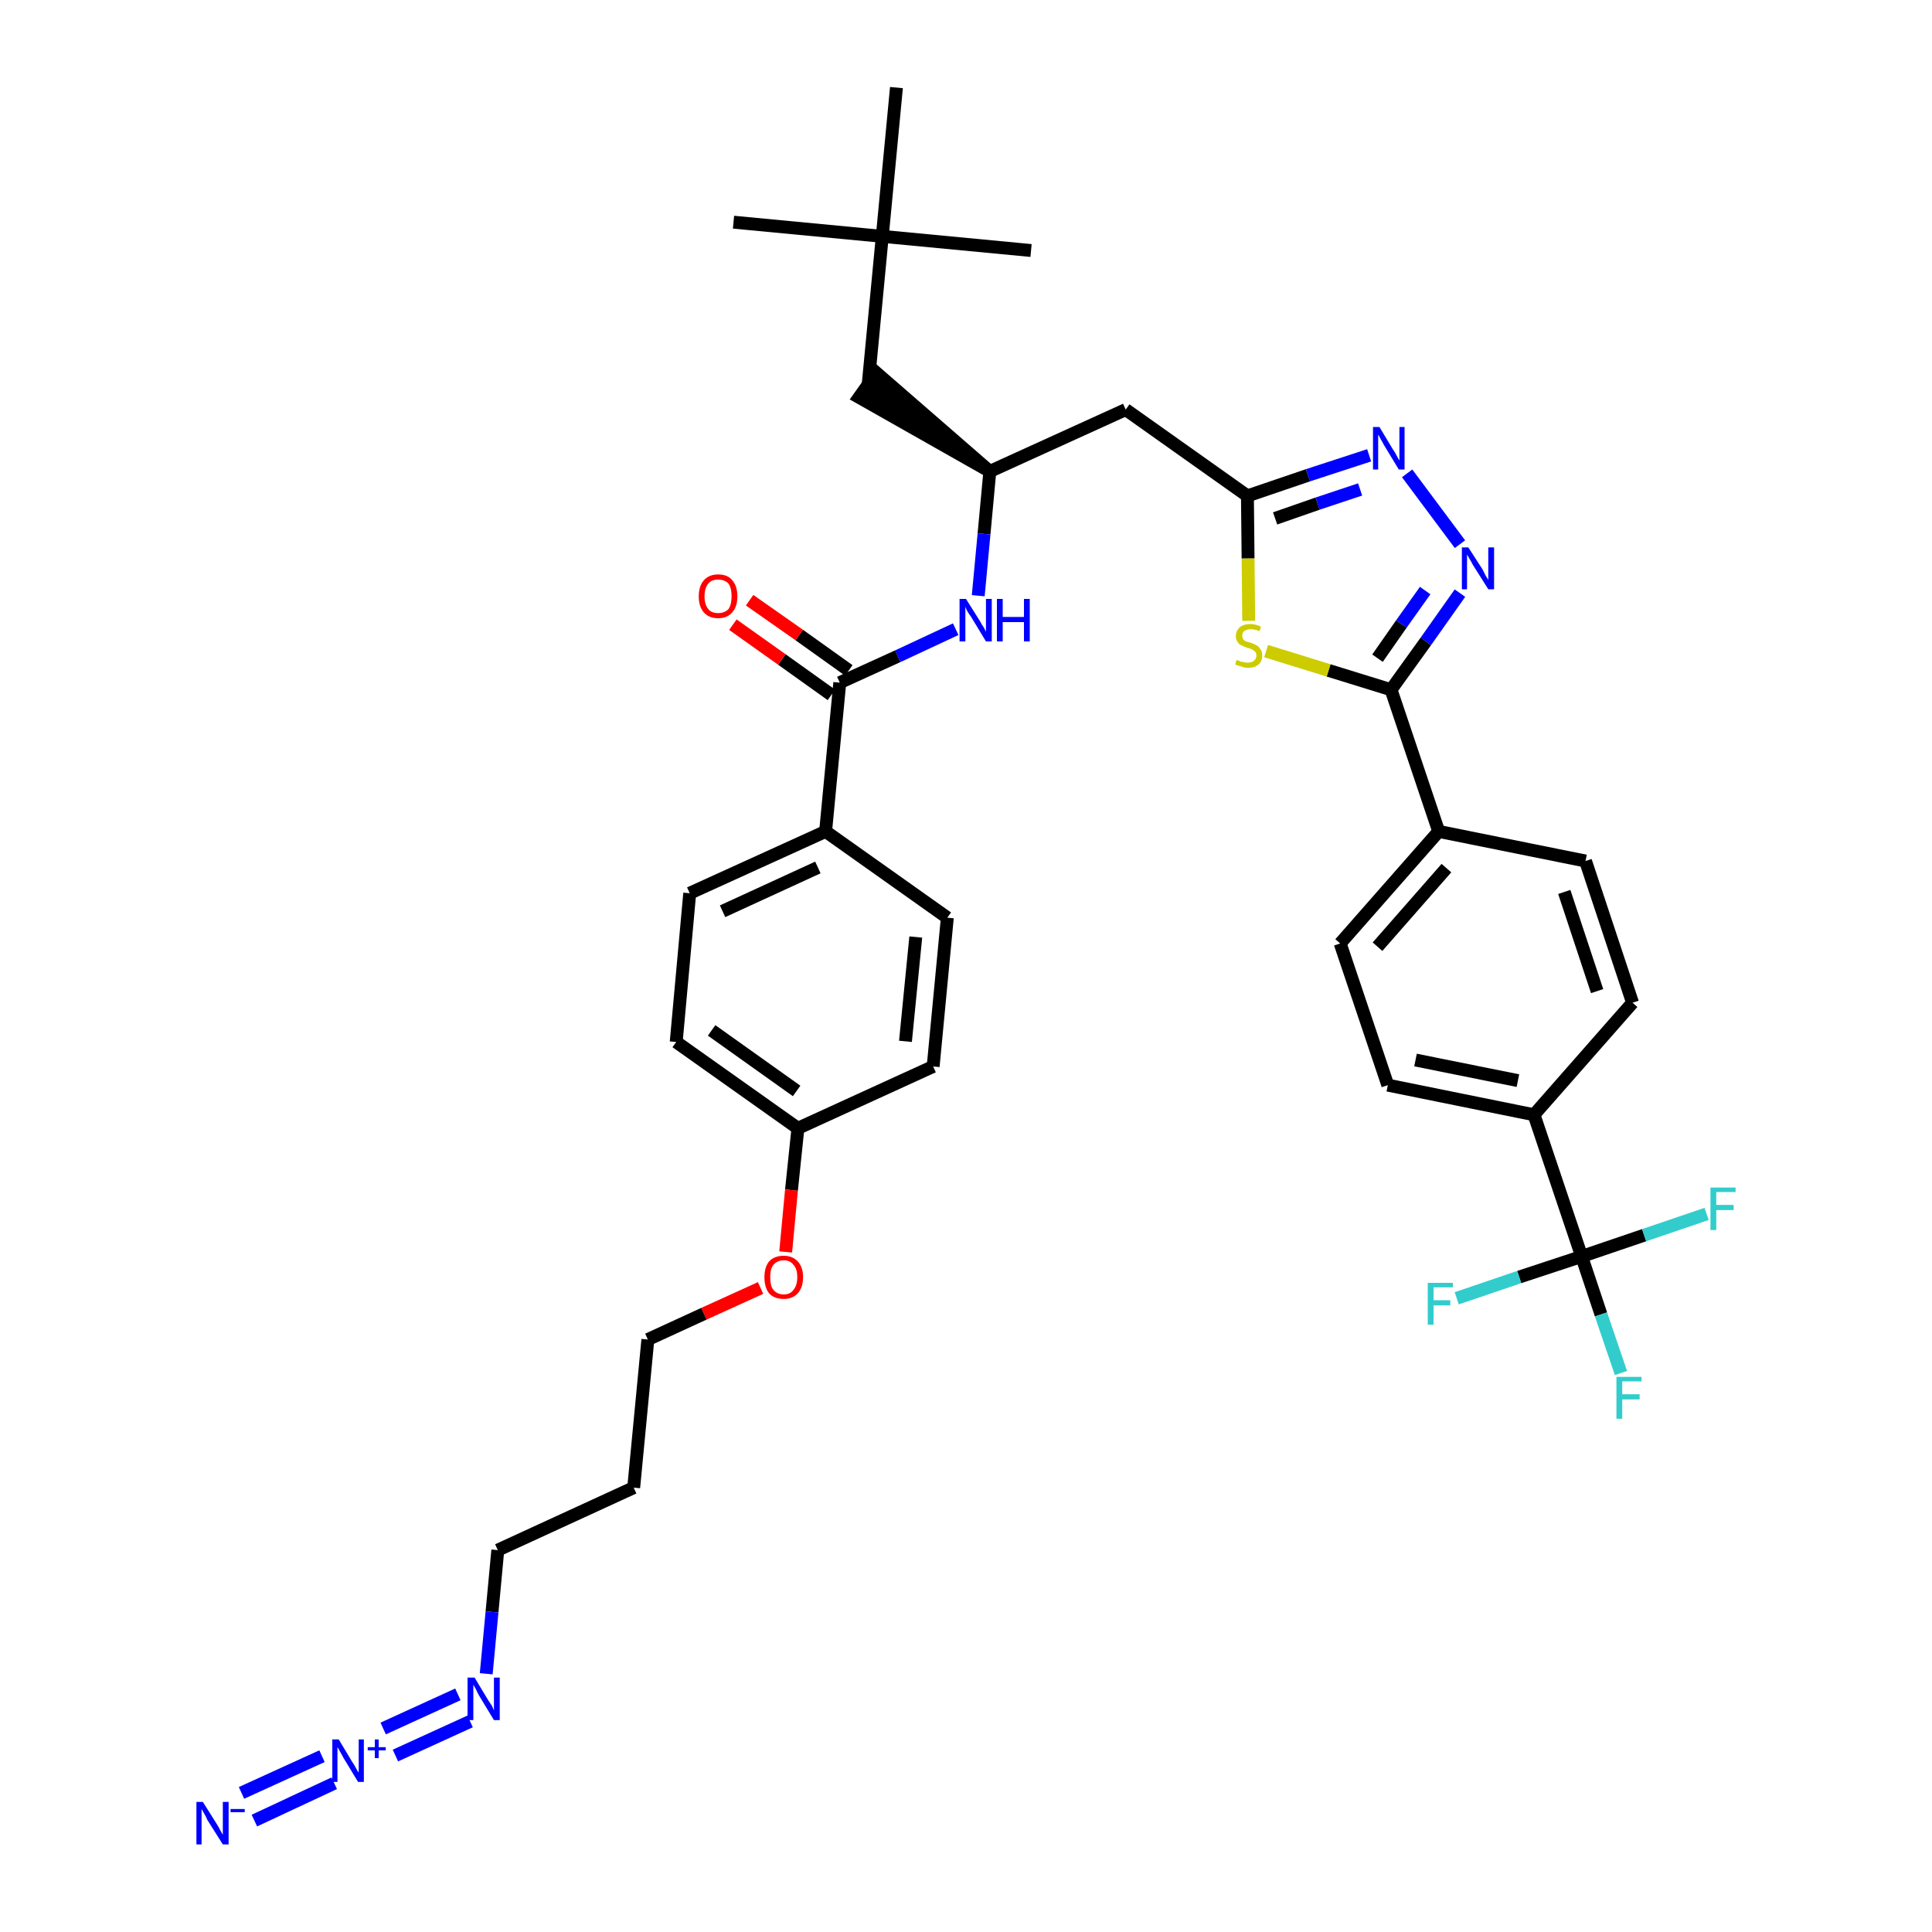 <?xml version='1.0' encoding='iso-8859-1'?>
<svg version='1.1' baseProfile='full'
              xmlns='http://www.w3.org/2000/svg'
                      xmlns:rdkit='http://www.rdkit.org/xml'
                      xmlns:xlink='http://www.w3.org/1999/xlink'
                  xml:space='preserve'
width='300px' height='300px' viewBox='0 0 300 300'>
<!-- END OF HEADER -->
<path class='bond-0 atom-0 atom-1' d='M 113.9,34.5 L 137.0,36.7' style='fill:none;fill-rule:evenodd;stroke:#000000;stroke-width:2.0px;stroke-linecap:butt;stroke-linejoin:miter;stroke-opacity:1' />
<path class='bond-1 atom-1 atom-2' d='M 137.0,36.7 L 160.1,38.9' style='fill:none;fill-rule:evenodd;stroke:#000000;stroke-width:2.0px;stroke-linecap:butt;stroke-linejoin:miter;stroke-opacity:1' />
<path class='bond-2 atom-1 atom-3' d='M 137.0,36.7 L 139.2,13.6' style='fill:none;fill-rule:evenodd;stroke:#000000;stroke-width:2.0px;stroke-linecap:butt;stroke-linejoin:miter;stroke-opacity:1' />
<path class='bond-3 atom-1 atom-4' d='M 137.0,36.7 L 134.8,59.8' style='fill:none;fill-rule:evenodd;stroke:#000000;stroke-width:2.0px;stroke-linecap:butt;stroke-linejoin:miter;stroke-opacity:1' />
<path class='bond-4 atom-5 atom-4' d='M 153.7,73.2 L 136.1,57.9 L 133.4,61.7 Z' style='fill:#000000;fill-rule:evenodd;fill-opacity:1;stroke:#000000;stroke-width:2.0px;stroke-linecap:butt;stroke-linejoin:miter;stroke-opacity:1;' />
<path class='bond-5 atom-5 atom-6' d='M 153.7,73.2 L 174.8,63.6' style='fill:none;fill-rule:evenodd;stroke:#000000;stroke-width:2.0px;stroke-linecap:butt;stroke-linejoin:miter;stroke-opacity:1' />
<path class='bond-21 atom-5 atom-22' d='M 153.7,73.2 L 152.8,82.9' style='fill:none;fill-rule:evenodd;stroke:#000000;stroke-width:2.0px;stroke-linecap:butt;stroke-linejoin:miter;stroke-opacity:1' />
<path class='bond-21 atom-5 atom-22' d='M 152.8,82.9 L 151.9,92.5' style='fill:none;fill-rule:evenodd;stroke:#0000FF;stroke-width:2.0px;stroke-linecap:butt;stroke-linejoin:miter;stroke-opacity:1' />
<path class='bond-6 atom-6 atom-7' d='M 174.8,63.6 L 193.7,77.0' style='fill:none;fill-rule:evenodd;stroke:#000000;stroke-width:2.0px;stroke-linecap:butt;stroke-linejoin:miter;stroke-opacity:1' />
<path class='bond-7 atom-7 atom-8' d='M 193.7,77.0 L 203.1,73.8' style='fill:none;fill-rule:evenodd;stroke:#000000;stroke-width:2.0px;stroke-linecap:butt;stroke-linejoin:miter;stroke-opacity:1' />
<path class='bond-7 atom-7 atom-8' d='M 203.1,73.8 L 212.6,70.7' style='fill:none;fill-rule:evenodd;stroke:#0000FF;stroke-width:2.0px;stroke-linecap:butt;stroke-linejoin:miter;stroke-opacity:1' />
<path class='bond-7 atom-7 atom-8' d='M 198.0,80.5 L 204.6,78.2' style='fill:none;fill-rule:evenodd;stroke:#000000;stroke-width:2.0px;stroke-linecap:butt;stroke-linejoin:miter;stroke-opacity:1' />
<path class='bond-7 atom-7 atom-8' d='M 204.6,78.2 L 211.2,76.0' style='fill:none;fill-rule:evenodd;stroke:#0000FF;stroke-width:2.0px;stroke-linecap:butt;stroke-linejoin:miter;stroke-opacity:1' />
<path class='bond-37 atom-21 atom-7' d='M 193.9,96.4 L 193.8,86.7' style='fill:none;fill-rule:evenodd;stroke:#CCCC00;stroke-width:2.0px;stroke-linecap:butt;stroke-linejoin:miter;stroke-opacity:1' />
<path class='bond-37 atom-21 atom-7' d='M 193.8,86.7 L 193.7,77.0' style='fill:none;fill-rule:evenodd;stroke:#000000;stroke-width:2.0px;stroke-linecap:butt;stroke-linejoin:miter;stroke-opacity:1' />
<path class='bond-8 atom-8 atom-9' d='M 218.5,73.5 L 226.7,84.5' style='fill:none;fill-rule:evenodd;stroke:#0000FF;stroke-width:2.0px;stroke-linecap:butt;stroke-linejoin:miter;stroke-opacity:1' />
<path class='bond-9 atom-9 atom-10' d='M 226.7,92.1 L 221.4,99.6' style='fill:none;fill-rule:evenodd;stroke:#0000FF;stroke-width:2.0px;stroke-linecap:butt;stroke-linejoin:miter;stroke-opacity:1' />
<path class='bond-9 atom-9 atom-10' d='M 221.4,99.6 L 216.0,107.1' style='fill:none;fill-rule:evenodd;stroke:#000000;stroke-width:2.0px;stroke-linecap:butt;stroke-linejoin:miter;stroke-opacity:1' />
<path class='bond-9 atom-9 atom-10' d='M 221.3,91.7 L 217.6,96.9' style='fill:none;fill-rule:evenodd;stroke:#0000FF;stroke-width:2.0px;stroke-linecap:butt;stroke-linejoin:miter;stroke-opacity:1' />
<path class='bond-9 atom-9 atom-10' d='M 217.6,96.9 L 213.9,102.2' style='fill:none;fill-rule:evenodd;stroke:#000000;stroke-width:2.0px;stroke-linecap:butt;stroke-linejoin:miter;stroke-opacity:1' />
<path class='bond-10 atom-10 atom-11' d='M 216.0,107.1 L 223.4,129.1' style='fill:none;fill-rule:evenodd;stroke:#000000;stroke-width:2.0px;stroke-linecap:butt;stroke-linejoin:miter;stroke-opacity:1' />
<path class='bond-20 atom-10 atom-21' d='M 216.0,107.1 L 206.3,104.1' style='fill:none;fill-rule:evenodd;stroke:#000000;stroke-width:2.0px;stroke-linecap:butt;stroke-linejoin:miter;stroke-opacity:1' />
<path class='bond-20 atom-10 atom-21' d='M 206.3,104.1 L 196.6,101.1' style='fill:none;fill-rule:evenodd;stroke:#CCCC00;stroke-width:2.0px;stroke-linecap:butt;stroke-linejoin:miter;stroke-opacity:1' />
<path class='bond-11 atom-11 atom-12' d='M 223.4,129.1 L 208.1,146.5' style='fill:none;fill-rule:evenodd;stroke:#000000;stroke-width:2.0px;stroke-linecap:butt;stroke-linejoin:miter;stroke-opacity:1' />
<path class='bond-11 atom-11 atom-12' d='M 224.6,134.8 L 213.9,147.0' style='fill:none;fill-rule:evenodd;stroke:#000000;stroke-width:2.0px;stroke-linecap:butt;stroke-linejoin:miter;stroke-opacity:1' />
<path class='bond-39 atom-20 atom-11' d='M 246.2,133.7 L 223.4,129.1' style='fill:none;fill-rule:evenodd;stroke:#000000;stroke-width:2.0px;stroke-linecap:butt;stroke-linejoin:miter;stroke-opacity:1' />
<path class='bond-12 atom-12 atom-13' d='M 208.1,146.5 L 215.5,168.5' style='fill:none;fill-rule:evenodd;stroke:#000000;stroke-width:2.0px;stroke-linecap:butt;stroke-linejoin:miter;stroke-opacity:1' />
<path class='bond-13 atom-13 atom-14' d='M 215.5,168.5 L 238.2,173.1' style='fill:none;fill-rule:evenodd;stroke:#000000;stroke-width:2.0px;stroke-linecap:butt;stroke-linejoin:miter;stroke-opacity:1' />
<path class='bond-13 atom-13 atom-14' d='M 219.8,164.6 L 235.7,167.8' style='fill:none;fill-rule:evenodd;stroke:#000000;stroke-width:2.0px;stroke-linecap:butt;stroke-linejoin:miter;stroke-opacity:1' />
<path class='bond-14 atom-14 atom-15' d='M 238.2,173.1 L 245.6,195.1' style='fill:none;fill-rule:evenodd;stroke:#000000;stroke-width:2.0px;stroke-linecap:butt;stroke-linejoin:miter;stroke-opacity:1' />
<path class='bond-18 atom-14 atom-19' d='M 238.2,173.1 L 253.5,155.7' style='fill:none;fill-rule:evenodd;stroke:#000000;stroke-width:2.0px;stroke-linecap:butt;stroke-linejoin:miter;stroke-opacity:1' />
<path class='bond-15 atom-15 atom-16' d='M 245.6,195.1 L 248.6,204.1' style='fill:none;fill-rule:evenodd;stroke:#000000;stroke-width:2.0px;stroke-linecap:butt;stroke-linejoin:miter;stroke-opacity:1' />
<path class='bond-15 atom-15 atom-16' d='M 248.6,204.1 L 251.7,213.2' style='fill:none;fill-rule:evenodd;stroke:#33CCCC;stroke-width:2.0px;stroke-linecap:butt;stroke-linejoin:miter;stroke-opacity:1' />
<path class='bond-16 atom-15 atom-17' d='M 245.6,195.1 L 235.9,198.3' style='fill:none;fill-rule:evenodd;stroke:#000000;stroke-width:2.0px;stroke-linecap:butt;stroke-linejoin:miter;stroke-opacity:1' />
<path class='bond-16 atom-15 atom-17' d='M 235.9,198.3 L 226.2,201.6' style='fill:none;fill-rule:evenodd;stroke:#33CCCC;stroke-width:2.0px;stroke-linecap:butt;stroke-linejoin:miter;stroke-opacity:1' />
<path class='bond-17 atom-15 atom-18' d='M 245.6,195.1 L 255.3,191.8' style='fill:none;fill-rule:evenodd;stroke:#000000;stroke-width:2.0px;stroke-linecap:butt;stroke-linejoin:miter;stroke-opacity:1' />
<path class='bond-17 atom-15 atom-18' d='M 255.3,191.8 L 265.0,188.5' style='fill:none;fill-rule:evenodd;stroke:#33CCCC;stroke-width:2.0px;stroke-linecap:butt;stroke-linejoin:miter;stroke-opacity:1' />
<path class='bond-19 atom-19 atom-20' d='M 253.5,155.7 L 246.2,133.7' style='fill:none;fill-rule:evenodd;stroke:#000000;stroke-width:2.0px;stroke-linecap:butt;stroke-linejoin:miter;stroke-opacity:1' />
<path class='bond-19 atom-19 atom-20' d='M 248.0,153.9 L 242.9,138.5' style='fill:none;fill-rule:evenodd;stroke:#000000;stroke-width:2.0px;stroke-linecap:butt;stroke-linejoin:miter;stroke-opacity:1' />
<path class='bond-22 atom-22 atom-23' d='M 148.4,97.7 L 139.4,101.9' style='fill:none;fill-rule:evenodd;stroke:#0000FF;stroke-width:2.0px;stroke-linecap:butt;stroke-linejoin:miter;stroke-opacity:1' />
<path class='bond-22 atom-22 atom-23' d='M 139.4,101.9 L 130.4,106.0' style='fill:none;fill-rule:evenodd;stroke:#000000;stroke-width:2.0px;stroke-linecap:butt;stroke-linejoin:miter;stroke-opacity:1' />
<path class='bond-23 atom-23 atom-24' d='M 131.8,104.1 L 124.1,98.6' style='fill:none;fill-rule:evenodd;stroke:#000000;stroke-width:2.0px;stroke-linecap:butt;stroke-linejoin:miter;stroke-opacity:1' />
<path class='bond-23 atom-23 atom-24' d='M 124.1,98.6 L 116.4,93.2' style='fill:none;fill-rule:evenodd;stroke:#FF0000;stroke-width:2.0px;stroke-linecap:butt;stroke-linejoin:miter;stroke-opacity:1' />
<path class='bond-23 atom-23 atom-24' d='M 129.1,107.9 L 121.4,102.4' style='fill:none;fill-rule:evenodd;stroke:#000000;stroke-width:2.0px;stroke-linecap:butt;stroke-linejoin:miter;stroke-opacity:1' />
<path class='bond-23 atom-23 atom-24' d='M 121.4,102.4 L 113.8,97.0' style='fill:none;fill-rule:evenodd;stroke:#FF0000;stroke-width:2.0px;stroke-linecap:butt;stroke-linejoin:miter;stroke-opacity:1' />
<path class='bond-24 atom-23 atom-25' d='M 130.4,106.0 L 128.2,129.1' style='fill:none;fill-rule:evenodd;stroke:#000000;stroke-width:2.0px;stroke-linecap:butt;stroke-linejoin:miter;stroke-opacity:1' />
<path class='bond-25 atom-25 atom-26' d='M 128.2,129.1 L 107.1,138.7' style='fill:none;fill-rule:evenodd;stroke:#000000;stroke-width:2.0px;stroke-linecap:butt;stroke-linejoin:miter;stroke-opacity:1' />
<path class='bond-25 atom-25 atom-26' d='M 127.0,134.7 L 112.2,141.5' style='fill:none;fill-rule:evenodd;stroke:#000000;stroke-width:2.0px;stroke-linecap:butt;stroke-linejoin:miter;stroke-opacity:1' />
<path class='bond-38 atom-37 atom-25' d='M 147.1,142.5 L 128.2,129.1' style='fill:none;fill-rule:evenodd;stroke:#000000;stroke-width:2.0px;stroke-linecap:butt;stroke-linejoin:miter;stroke-opacity:1' />
<path class='bond-26 atom-26 atom-27' d='M 107.1,138.7 L 105.0,161.8' style='fill:none;fill-rule:evenodd;stroke:#000000;stroke-width:2.0px;stroke-linecap:butt;stroke-linejoin:miter;stroke-opacity:1' />
<path class='bond-27 atom-27 atom-28' d='M 105.0,161.8 L 123.9,175.2' style='fill:none;fill-rule:evenodd;stroke:#000000;stroke-width:2.0px;stroke-linecap:butt;stroke-linejoin:miter;stroke-opacity:1' />
<path class='bond-27 atom-27 atom-28' d='M 110.5,160.0 L 123.7,169.4' style='fill:none;fill-rule:evenodd;stroke:#000000;stroke-width:2.0px;stroke-linecap:butt;stroke-linejoin:miter;stroke-opacity:1' />
<path class='bond-28 atom-28 atom-29' d='M 123.9,175.2 L 122.9,184.8' style='fill:none;fill-rule:evenodd;stroke:#000000;stroke-width:2.0px;stroke-linecap:butt;stroke-linejoin:miter;stroke-opacity:1' />
<path class='bond-28 atom-28 atom-29' d='M 122.9,184.8 L 122.0,194.4' style='fill:none;fill-rule:evenodd;stroke:#FF0000;stroke-width:2.0px;stroke-linecap:butt;stroke-linejoin:miter;stroke-opacity:1' />
<path class='bond-35 atom-28 atom-36' d='M 123.9,175.2 L 144.9,165.6' style='fill:none;fill-rule:evenodd;stroke:#000000;stroke-width:2.0px;stroke-linecap:butt;stroke-linejoin:miter;stroke-opacity:1' />
<path class='bond-29 atom-29 atom-30' d='M 118.1,200.0 L 109.3,204.0' style='fill:none;fill-rule:evenodd;stroke:#FF0000;stroke-width:2.0px;stroke-linecap:butt;stroke-linejoin:miter;stroke-opacity:1' />
<path class='bond-29 atom-29 atom-30' d='M 109.3,204.0 L 100.6,208.0' style='fill:none;fill-rule:evenodd;stroke:#000000;stroke-width:2.0px;stroke-linecap:butt;stroke-linejoin:miter;stroke-opacity:1' />
<path class='bond-30 atom-30 atom-31' d='M 100.6,208.0 L 98.4,231.0' style='fill:none;fill-rule:evenodd;stroke:#000000;stroke-width:2.0px;stroke-linecap:butt;stroke-linejoin:miter;stroke-opacity:1' />
<path class='bond-31 atom-31 atom-32' d='M 98.4,231.0 L 77.3,240.7' style='fill:none;fill-rule:evenodd;stroke:#000000;stroke-width:2.0px;stroke-linecap:butt;stroke-linejoin:miter;stroke-opacity:1' />
<path class='bond-32 atom-32 atom-33' d='M 77.3,240.7 L 76.4,250.3' style='fill:none;fill-rule:evenodd;stroke:#000000;stroke-width:2.0px;stroke-linecap:butt;stroke-linejoin:miter;stroke-opacity:1' />
<path class='bond-32 atom-32 atom-33' d='M 76.4,250.3 L 75.5,259.9' style='fill:none;fill-rule:evenodd;stroke:#0000FF;stroke-width:2.0px;stroke-linecap:butt;stroke-linejoin:miter;stroke-opacity:1' />
<path class='bond-33 atom-33 atom-34' d='M 71.1,263.1 L 59.5,268.4' style='fill:none;fill-rule:evenodd;stroke:#0000FF;stroke-width:2.0px;stroke-linecap:butt;stroke-linejoin:miter;stroke-opacity:1' />
<path class='bond-33 atom-33 atom-34' d='M 73.0,267.3 L 61.4,272.6' style='fill:none;fill-rule:evenodd;stroke:#0000FF;stroke-width:2.0px;stroke-linecap:butt;stroke-linejoin:miter;stroke-opacity:1' />
<path class='bond-34 atom-34 atom-35' d='M 50.0,272.7 L 37.5,278.4' style='fill:none;fill-rule:evenodd;stroke:#0000FF;stroke-width:2.0px;stroke-linecap:butt;stroke-linejoin:miter;stroke-opacity:1' />
<path class='bond-34 atom-34 atom-35' d='M 51.9,276.9 L 39.5,282.7' style='fill:none;fill-rule:evenodd;stroke:#0000FF;stroke-width:2.0px;stroke-linecap:butt;stroke-linejoin:miter;stroke-opacity:1' />
<path class='bond-36 atom-36 atom-37' d='M 144.9,165.6 L 147.1,142.5' style='fill:none;fill-rule:evenodd;stroke:#000000;stroke-width:2.0px;stroke-linecap:butt;stroke-linejoin:miter;stroke-opacity:1' />
<path class='bond-36 atom-36 atom-37' d='M 140.6,161.7 L 142.2,145.5' style='fill:none;fill-rule:evenodd;stroke:#000000;stroke-width:2.0px;stroke-linecap:butt;stroke-linejoin:miter;stroke-opacity:1' />
<path  class='atom-8' d='M 214.2 66.3
L 216.3 69.8
Q 216.6 70.2, 216.9 70.8
Q 217.2 71.4, 217.3 71.5
L 217.3 66.3
L 218.1 66.3
L 218.1 72.9
L 217.2 72.9
L 214.9 69.1
Q 214.7 68.7, 214.4 68.2
Q 214.1 67.6, 214.0 67.5
L 214.0 72.9
L 213.2 72.9
L 213.2 66.3
L 214.2 66.3
' fill='#0000FF'/>
<path  class='atom-9' d='M 228.0 85.0
L 230.2 88.4
Q 230.4 88.8, 230.7 89.4
Q 231.1 90.0, 231.1 90.1
L 231.1 85.0
L 232.0 85.0
L 232.0 91.5
L 231.1 91.5
L 228.7 87.7
Q 228.5 87.3, 228.2 86.8
Q 227.9 86.3, 227.8 86.1
L 227.8 91.5
L 227.0 91.5
L 227.0 85.0
L 228.0 85.0
' fill='#0000FF'/>
<path  class='atom-16' d='M 251.0 213.8
L 254.9 213.8
L 254.9 214.5
L 251.9 214.5
L 251.9 216.5
L 254.6 216.5
L 254.6 217.3
L 251.9 217.3
L 251.9 220.3
L 251.0 220.3
L 251.0 213.8
' fill='#33CCCC'/>
<path  class='atom-17' d='M 221.7 199.2
L 225.6 199.2
L 225.6 199.9
L 222.6 199.9
L 222.6 201.9
L 225.2 201.9
L 225.2 202.7
L 222.6 202.7
L 222.6 205.7
L 221.7 205.7
L 221.7 199.2
' fill='#33CCCC'/>
<path  class='atom-18' d='M 265.6 184.4
L 269.5 184.4
L 269.5 185.1
L 266.5 185.1
L 266.5 187.1
L 269.2 187.1
L 269.2 187.9
L 266.5 187.9
L 266.5 191.0
L 265.6 191.0
L 265.6 184.4
' fill='#33CCCC'/>
<path  class='atom-21' d='M 192.0 102.5
Q 192.1 102.5, 192.4 102.6
Q 192.7 102.8, 193.1 102.8
Q 193.4 102.9, 193.7 102.9
Q 194.4 102.9, 194.7 102.6
Q 195.1 102.3, 195.1 101.8
Q 195.1 101.4, 194.9 101.2
Q 194.7 101.0, 194.5 100.9
Q 194.2 100.7, 193.7 100.6
Q 193.1 100.4, 192.8 100.2
Q 192.4 100.1, 192.2 99.7
Q 191.9 99.4, 191.9 98.8
Q 191.9 98.0, 192.5 97.4
Q 193.1 96.9, 194.2 96.9
Q 194.9 96.9, 195.8 97.3
L 195.6 98.0
Q 194.8 97.7, 194.2 97.7
Q 193.6 97.7, 193.2 98.0
Q 192.9 98.2, 192.9 98.7
Q 192.9 99.0, 193.0 99.2
Q 193.2 99.5, 193.5 99.6
Q 193.8 99.7, 194.2 99.8
Q 194.8 100.0, 195.1 100.2
Q 195.5 100.4, 195.7 100.8
Q 196.0 101.1, 196.0 101.8
Q 196.0 102.7, 195.4 103.2
Q 194.8 103.7, 193.8 103.7
Q 193.2 103.7, 192.8 103.5
Q 192.3 103.4, 191.8 103.2
L 192.0 102.5
' fill='#CCCC00'/>
<path  class='atom-22' d='M 150.0 93.0
L 152.2 96.5
Q 152.4 96.9, 152.8 97.5
Q 153.1 98.1, 153.1 98.1
L 153.1 93.0
L 154.0 93.0
L 154.0 99.6
L 153.1 99.6
L 150.8 95.8
Q 150.5 95.4, 150.2 94.9
Q 149.9 94.3, 149.9 94.2
L 149.9 99.6
L 149.0 99.6
L 149.0 93.0
L 150.0 93.0
' fill='#0000FF'/>
<path  class='atom-22' d='M 154.8 93.0
L 155.7 93.0
L 155.7 95.8
L 159.0 95.8
L 159.0 93.0
L 159.9 93.0
L 159.9 99.6
L 159.0 99.6
L 159.0 96.6
L 155.7 96.6
L 155.7 99.6
L 154.8 99.6
L 154.8 93.0
' fill='#0000FF'/>
<path  class='atom-24' d='M 108.5 92.6
Q 108.5 91.0, 109.3 90.1
Q 110.1 89.2, 111.5 89.2
Q 113.0 89.2, 113.7 90.1
Q 114.5 91.0, 114.5 92.6
Q 114.5 94.2, 113.7 95.1
Q 112.9 96.0, 111.5 96.0
Q 110.1 96.0, 109.3 95.1
Q 108.5 94.2, 108.5 92.6
M 111.5 95.2
Q 112.5 95.2, 113.1 94.6
Q 113.6 93.9, 113.6 92.6
Q 113.6 91.3, 113.1 90.6
Q 112.5 90.0, 111.5 90.0
Q 110.5 90.0, 110.0 90.6
Q 109.4 91.3, 109.4 92.6
Q 109.4 93.9, 110.0 94.6
Q 110.5 95.2, 111.5 95.2
' fill='#FF0000'/>
<path  class='atom-29' d='M 118.7 198.3
Q 118.7 196.8, 119.4 195.9
Q 120.2 195.0, 121.7 195.0
Q 123.1 195.0, 123.9 195.9
Q 124.7 196.8, 124.7 198.3
Q 124.7 199.9, 123.9 200.8
Q 123.1 201.7, 121.7 201.7
Q 120.2 201.7, 119.4 200.8
Q 118.7 199.9, 118.7 198.3
M 121.7 201.0
Q 122.7 201.0, 123.2 200.3
Q 123.8 199.6, 123.8 198.3
Q 123.8 197.0, 123.2 196.4
Q 122.7 195.7, 121.7 195.7
Q 120.7 195.7, 120.1 196.4
Q 119.6 197.0, 119.6 198.3
Q 119.6 199.7, 120.1 200.3
Q 120.7 201.0, 121.7 201.0
' fill='#FF0000'/>
<path  class='atom-33' d='M 73.7 260.5
L 75.8 264.0
Q 76.0 264.3, 76.4 264.9
Q 76.7 265.6, 76.7 265.6
L 76.7 260.5
L 77.6 260.5
L 77.6 267.1
L 76.7 267.1
L 74.4 263.3
Q 74.1 262.8, 73.9 262.3
Q 73.6 261.8, 73.5 261.6
L 73.5 267.1
L 72.6 267.1
L 72.6 260.5
L 73.7 260.5
' fill='#0000FF'/>
<path  class='atom-34' d='M 52.6 270.1
L 54.7 273.6
Q 55.0 274.0, 55.3 274.6
Q 55.6 275.2, 55.7 275.2
L 55.7 270.1
L 56.5 270.1
L 56.5 276.7
L 55.6 276.7
L 53.3 272.9
Q 53.1 272.5, 52.8 272.0
Q 52.5 271.4, 52.4 271.3
L 52.4 276.7
L 51.6 276.7
L 51.6 270.1
L 52.6 270.1
' fill='#0000FF'/>
<path  class='atom-34' d='M 57.1 271.3
L 58.2 271.3
L 58.2 270.1
L 58.8 270.1
L 58.8 271.3
L 59.9 271.3
L 59.9 271.8
L 58.8 271.8
L 58.8 273.0
L 58.2 273.0
L 58.2 271.8
L 57.1 271.8
L 57.1 271.3
' fill='#0000FF'/>
<path  class='atom-35' d='M 31.5 279.8
L 33.7 283.3
Q 33.9 283.6, 34.2 284.2
Q 34.6 284.9, 34.6 284.9
L 34.6 279.8
L 35.5 279.8
L 35.5 286.4
L 34.6 286.4
L 32.2 282.6
Q 32.0 282.1, 31.7 281.6
Q 31.4 281.1, 31.3 280.9
L 31.3 286.4
L 30.5 286.4
L 30.5 279.8
L 31.5 279.8
' fill='#0000FF'/>
<path  class='atom-35' d='M 35.8 280.9
L 38.0 280.9
L 38.0 281.4
L 35.8 281.4
L 35.8 280.9
' fill='#0000FF'/>
</svg>
